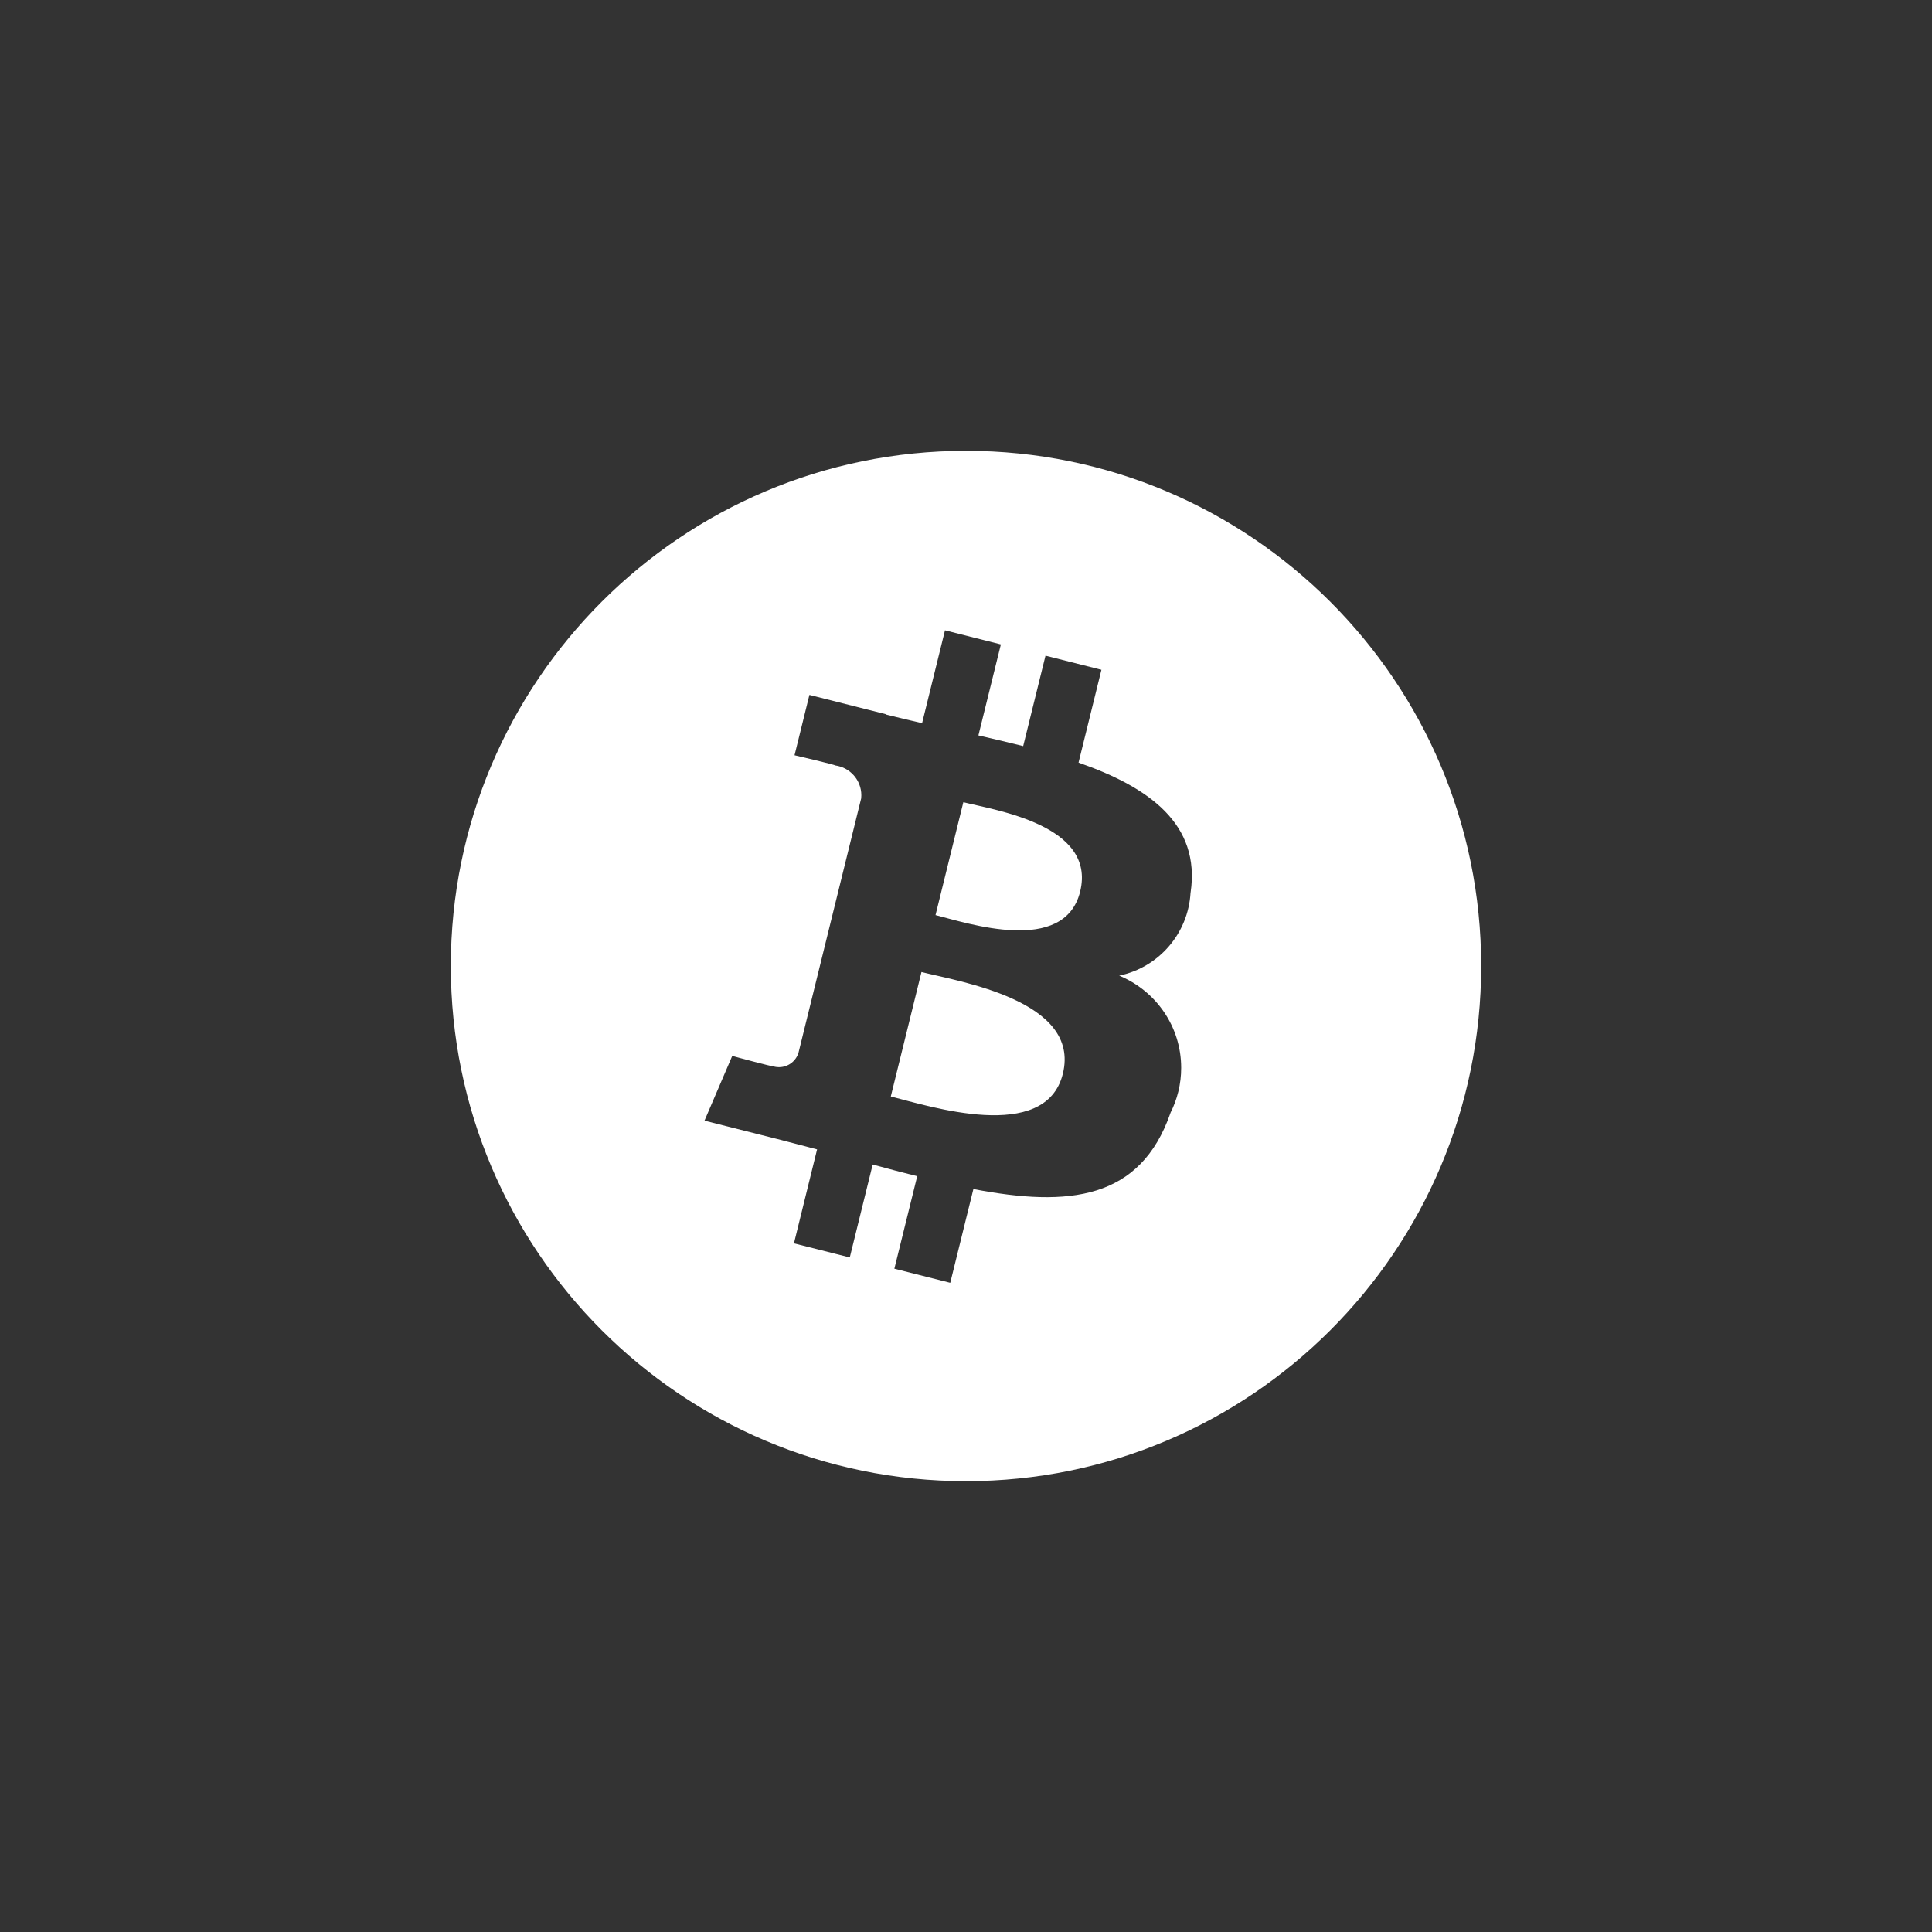 <!-- Generated by IcoMoon.io -->
<svg version="1.1" xmlns="http://www.w3.org/2000/svg" width="40" height="40" viewBox="0 0 40 40">
<rect x="0" y="0" width="40" height="40" fill="#333333" stroke="none"/>
<title>ul-bitcoin</title>
<path fill="#fff" d="M19.078 20.125l-0.635 2.576c0.785 0.197 3.204 0.982 3.562-0.47 0.374-1.516-2.142-1.908-2.926-2.106zM19.945 16.609l-0.576 2.337c0.654 0.165 2.667 0.836 2.994-0.486 0.34-1.379-1.764-1.686-2.417-1.851zM20 9.334c-5.891 0-10.666 4.776-10.666 10.666s4.776 10.666 10.666 10.666c5.891 0 10.666-4.776 10.666-10.666v0c0-5.891-4.776-10.666-10.666-10.666v0zM24.649 18.481c-0.048 0.85-0.66 1.544-1.466 1.716l-0.012 0.002c0.76 0.315 1.284 1.051 1.284 1.91 0 0.338-0.082 0.658-0.226 0.94l0.006-0.011c-0.625 1.805-2.109 1.958-4.082 1.58l-0.479 1.941-1.157-0.292 0.473-1.915c-0.3-0.075-0.606-0.155-0.922-0.242l-0.474 1.924-1.156-0.292 0.479-1.945c-0.27-0.070-0.545-0.144-0.825-0.215l-1.506-0.38 0.574-1.34s0.853 0.23 0.841 0.212c0.038 0.013 0.082 0.020 0.128 0.020 0.189 0 0.348-0.124 0.402-0.295l0.001-0.003 1.298-5.267c0.002-0.019 0.003-0.042 0.003-0.064 0-0.315-0.235-0.576-0.539-0.617h-0.003c0.018-0.012-0.841-0.211-0.841-0.211l0.308-1.25 1.596 0.403-0.002 0.006c0.24 0.060 0.487 0.118 0.739 0.176l0.474-1.922 1.157 0.292-0.465 1.884c0.31 0.072 0.623 0.144 0.927 0.221l0.462-1.872 1.158 0.292-0.474 1.922c1.461 0.509 2.53 1.272 2.32 2.691z"></path>
</svg>
